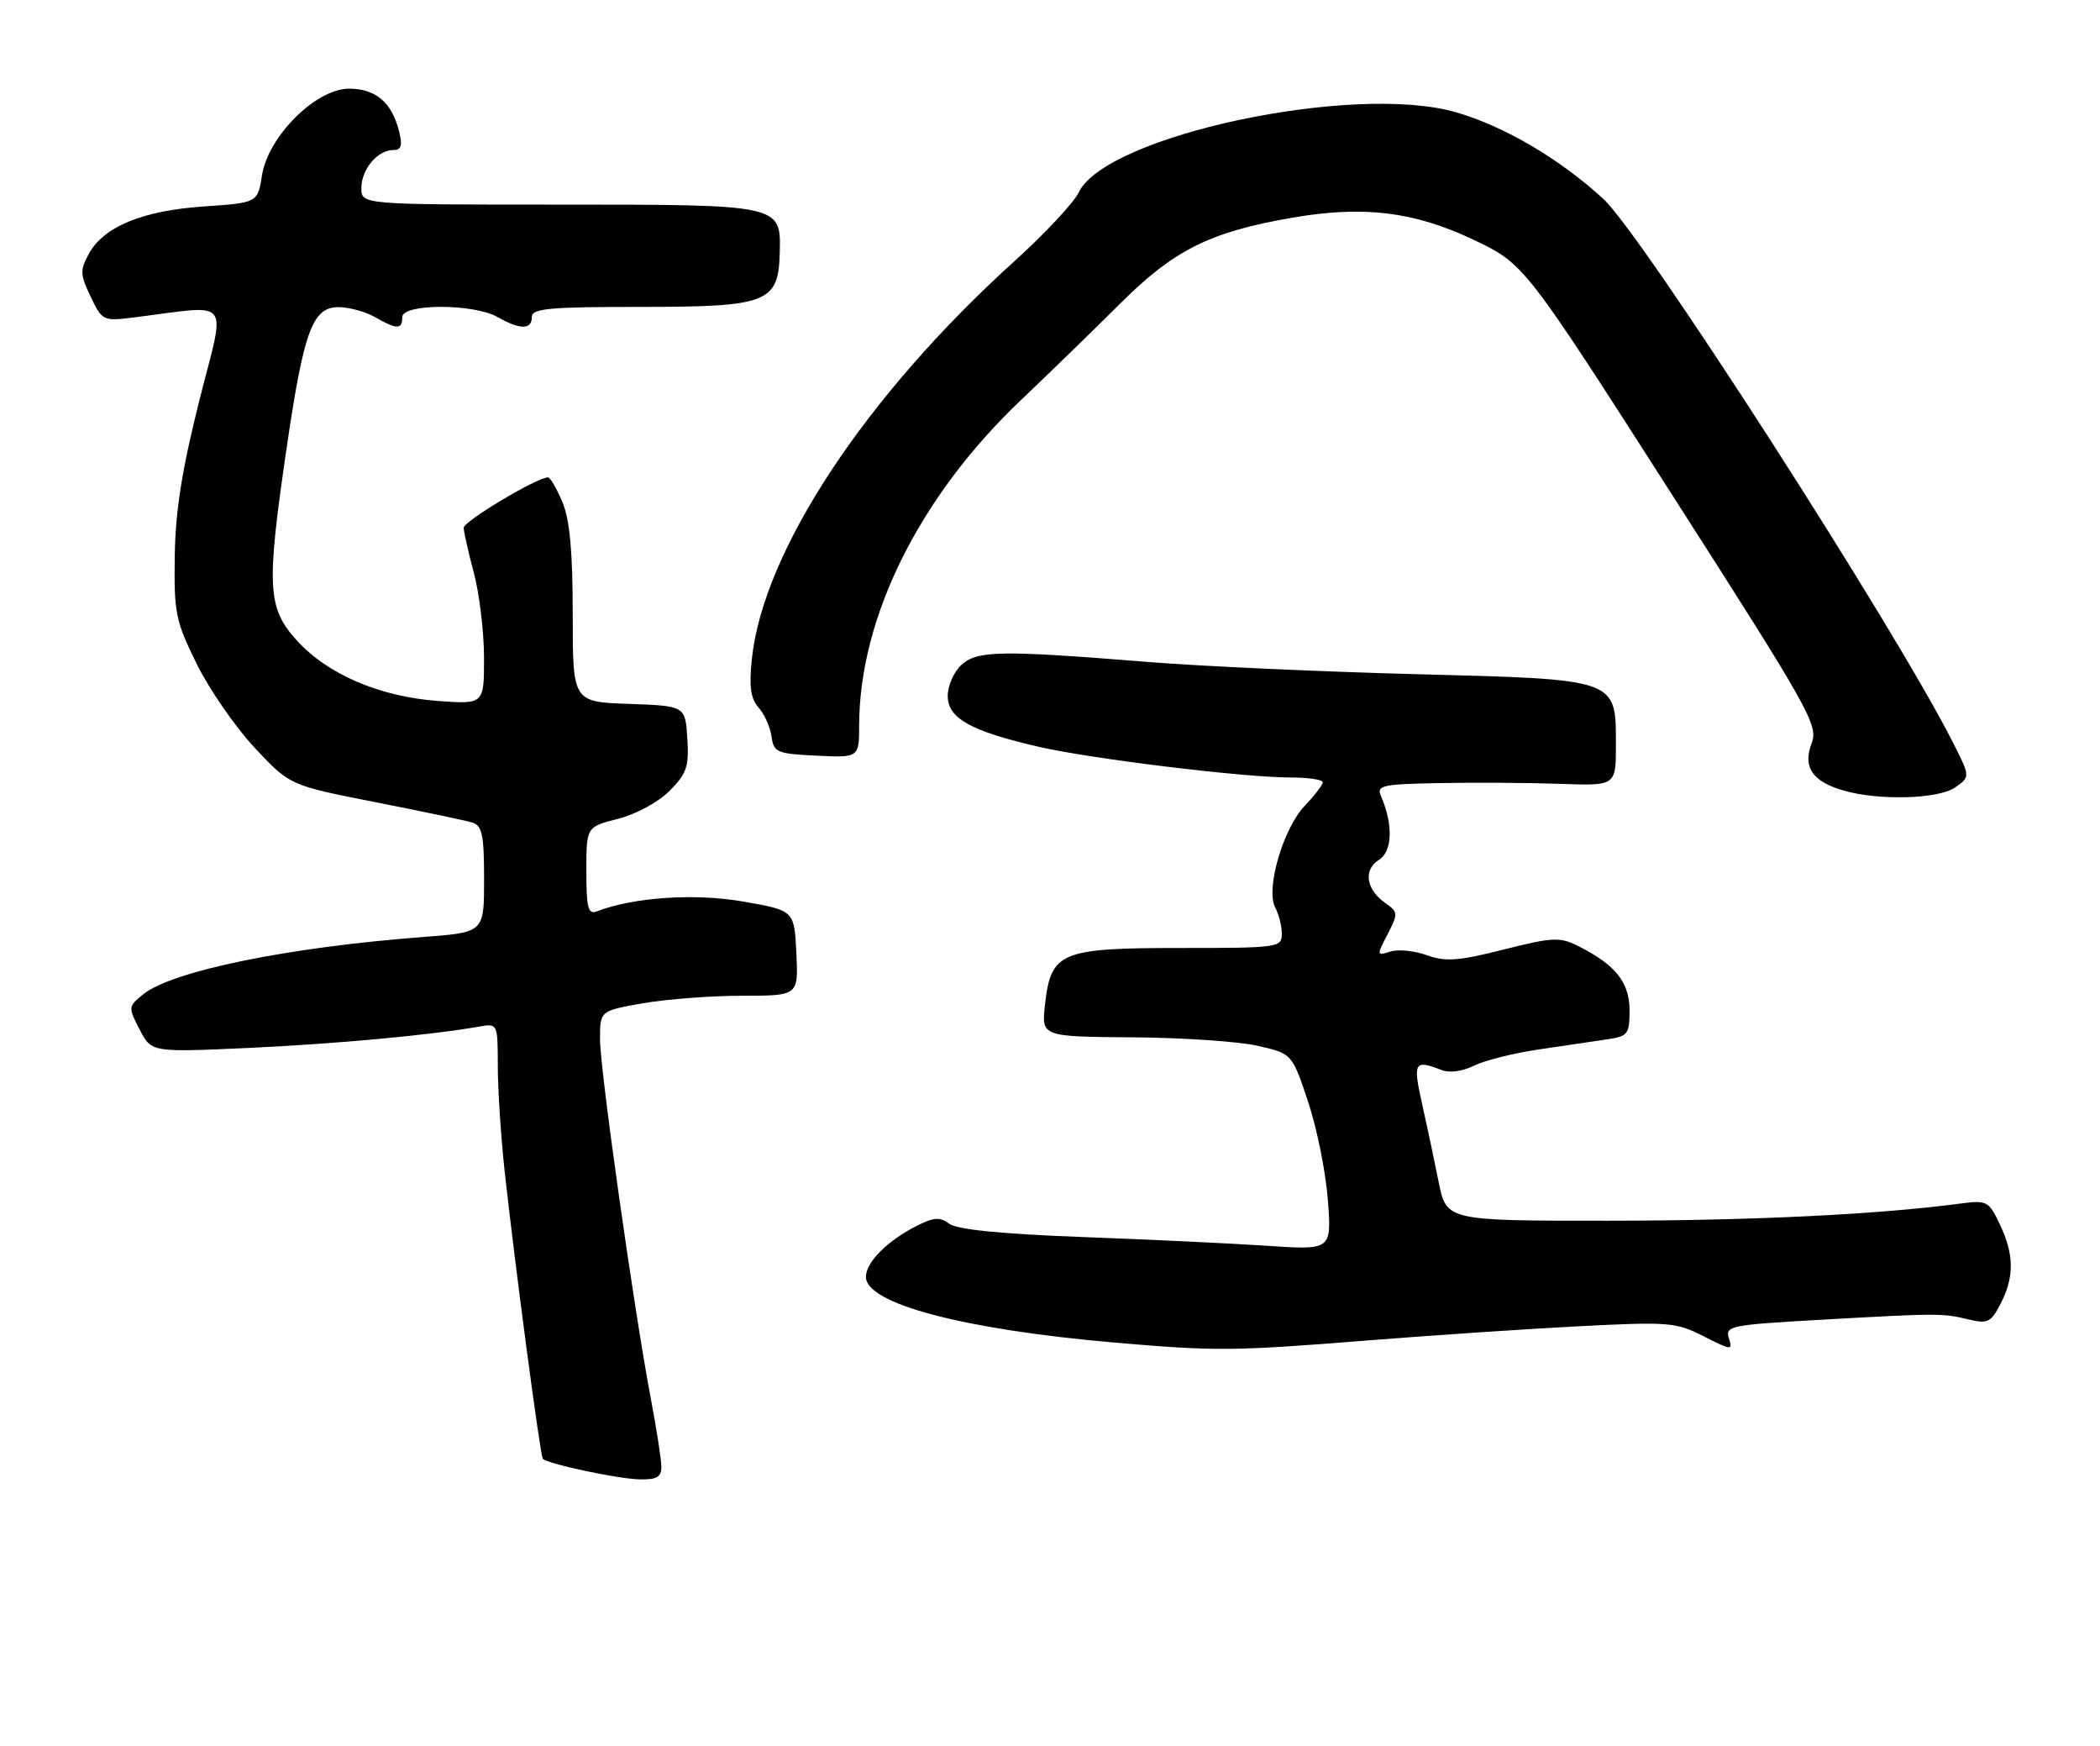 <?xml version="1.0" encoding="UTF-8" standalone="no"?>
<!DOCTYPE svg PUBLIC "-//W3C//DTD SVG 1.1//EN" "http://www.w3.org/Graphics/SVG/1.1/DTD/svg11.dtd" >
<svg xmlns="http://www.w3.org/2000/svg" xmlns:xlink="http://www.w3.org/1999/xlink" version="1.1" viewBox="0 0 308 256">
 <g >
 <path fill="currentColor"
d=" M 97.00 215.11 C 97.00 214.07 96.31 209.59 95.47 205.16 C 92.98 192.02 88.00 156.83 88.00 152.35 C 88.00 148.21 88.00 148.21 94.33 147.10 C 97.81 146.50 104.36 146.00 108.88 146.00 C 117.10 146.00 117.10 146.00 116.80 139.75 C 116.50 133.50 116.50 133.50 109.00 132.19 C 101.89 130.95 92.95 131.55 87.53 133.63 C 86.25 134.12 86.00 133.14 86.00 127.73 C 86.00 121.24 86.00 121.24 90.62 120.07 C 93.25 119.41 96.51 117.64 98.18 115.98 C 100.73 113.42 101.07 112.43 100.81 108.27 C 100.50 103.50 100.50 103.50 92.25 103.21 C 84.00 102.92 84.00 102.92 84.00 90.08 C 84.00 80.88 83.57 76.22 82.49 73.62 C 81.65 71.63 80.70 70.00 80.38 70.00 C 78.75 70.00 68.00 76.43 68.01 77.39 C 68.02 78.00 68.69 80.97 69.50 84.00 C 70.31 87.03 70.98 92.60 70.99 96.38 C 71.00 103.27 71.00 103.27 64.25 102.78 C 55.69 102.16 48.01 98.86 43.51 93.88 C 39.21 89.12 39.05 86.05 42.05 65.61 C 44.57 48.42 45.85 44.99 49.70 45.04 C 51.24 45.05 53.62 45.71 55.00 46.50 C 58.22 48.34 59.00 48.34 59.00 46.50 C 59.00 44.49 69.49 44.49 73.00 46.50 C 76.26 48.36 78.00 48.36 78.00 46.50 C 78.00 45.23 80.43 45.00 93.89 45.00 C 112.59 45.00 114.17 44.39 114.36 37.10 C 114.55 29.97 114.68 30.00 81.81 30.00 C 53.00 30.00 53.00 30.00 53.00 27.57 C 53.00 24.83 55.38 22.00 57.68 22.00 C 58.86 22.00 59.06 21.35 58.53 19.25 C 57.48 15.03 55.10 13.00 51.21 13.00 C 46.35 13.00 39.35 19.95 38.43 25.69 C 37.79 29.73 37.79 29.73 29.92 30.27 C 20.93 30.88 15.24 33.22 13.05 37.18 C 11.72 39.59 11.74 40.24 13.29 43.49 C 14.98 47.03 15.14 47.10 19.51 46.56 C 34.28 44.72 33.13 43.28 29.24 58.71 C 26.69 68.86 25.73 74.88 25.63 81.52 C 25.51 89.86 25.75 91.05 28.83 97.31 C 30.67 101.04 34.49 106.58 37.33 109.62 C 42.50 115.15 42.50 115.15 55.00 117.61 C 61.88 118.96 68.29 120.31 69.25 120.60 C 70.72 121.05 71.00 122.38 71.00 128.92 C 71.00 136.71 71.00 136.71 62.18 137.38 C 42.28 138.88 25.24 142.37 20.99 145.80 C 18.80 147.58 18.79 147.69 20.48 150.96 C 22.21 154.30 22.21 154.30 36.35 153.66 C 49.17 153.07 63.00 151.80 70.25 150.53 C 73.00 150.05 73.00 150.05 73.01 156.27 C 73.01 159.70 73.46 166.55 73.99 171.50 C 75.43 184.77 79.23 213.44 79.61 213.89 C 80.24 214.63 90.53 216.83 93.75 216.91 C 96.30 216.98 97.00 216.59 97.00 215.11 Z  M 200.50 196.55 C 210.40 195.77 224.60 194.81 232.05 194.44 C 244.75 193.79 245.86 193.89 249.88 195.94 C 253.96 198.02 254.15 198.03 253.57 196.22 C 253.00 194.43 253.81 194.26 266.73 193.53 C 284.25 192.54 284.87 192.54 288.67 193.45 C 291.53 194.14 291.99 193.92 293.42 191.16 C 295.45 187.22 295.42 183.95 293.30 179.50 C 291.68 176.11 291.41 175.96 287.55 176.47 C 275.48 178.08 256.88 178.98 235.82 178.99 C 212.14 179.00 212.14 179.00 210.99 173.25 C 210.36 170.09 209.26 164.91 208.55 161.75 C 207.21 155.73 207.44 155.34 211.44 156.90 C 212.59 157.35 214.52 157.09 216.18 156.26 C 217.72 155.49 222.03 154.41 225.74 153.87 C 229.46 153.32 233.96 152.66 235.75 152.39 C 238.76 151.95 239.00 151.63 239.00 148.13 C 239.00 144.04 236.93 141.45 231.50 138.73 C 228.77 137.36 227.77 137.41 220.53 139.23 C 213.90 140.91 212.01 141.04 209.28 140.06 C 207.47 139.40 205.06 139.16 203.92 139.52 C 201.90 140.17 201.89 140.11 203.51 136.99 C 205.08 133.95 205.06 133.73 203.20 132.43 C 200.35 130.43 199.91 127.54 202.24 126.08 C 204.23 124.84 204.36 120.94 202.55 116.75 C 201.86 115.16 202.64 114.98 211.14 114.82 C 216.29 114.72 224.21 114.77 228.75 114.93 C 237.00 115.23 237.00 115.23 237.00 109.27 C 237.00 99.47 237.44 99.62 207.65 98.85 C 193.82 98.49 176.20 97.69 168.50 97.07 C 146.73 95.32 143.36 95.37 141.02 97.48 C 139.91 98.49 139.00 100.54 139.00 102.04 C 139.00 105.31 142.33 107.18 152.26 109.48 C 159.89 111.25 182.39 114.00 189.24 114.00 C 191.86 114.00 194.00 114.31 194.00 114.70 C 194.00 115.08 192.82 116.63 191.37 118.14 C 188.20 121.45 185.60 130.38 187.03 133.05 C 187.56 134.05 188.00 135.80 188.00 136.93 C 188.00 138.93 187.49 139.00 173.11 139.00 C 155.52 139.00 154.14 139.58 153.27 147.29 C 152.74 152.00 152.74 152.00 166.12 152.10 C 173.48 152.15 181.75 152.71 184.50 153.35 C 189.50 154.50 189.50 154.50 191.84 161.50 C 193.13 165.35 194.44 171.83 194.75 175.90 C 195.31 183.30 195.31 183.30 185.91 182.67 C 180.73 182.32 168.51 181.74 158.75 181.38 C 146.98 180.94 140.41 180.29 139.26 179.45 C 137.86 178.42 136.98 178.47 134.52 179.71 C 130.15 181.91 127.00 185.07 127.00 187.23 C 127.00 191.16 141.32 194.94 163.50 196.86 C 178.30 198.14 180.84 198.12 200.50 196.55 Z  M 286.77 115.45 C 288.98 113.90 288.98 113.90 286.43 108.86 C 277.80 91.83 240.88 34.45 235.18 29.19 C 228.77 23.29 220.65 18.52 213.54 16.46 C 198.57 12.13 162.17 19.87 158.21 28.22 C 157.50 29.71 153.30 34.21 148.87 38.22 C 126.96 58.02 111.91 80.81 110.27 96.65 C 109.85 100.70 110.10 102.46 111.27 103.76 C 112.12 104.72 112.97 106.62 113.16 108.00 C 113.48 110.33 113.94 110.52 119.75 110.80 C 126.00 111.10 126.00 111.10 126.01 106.30 C 126.06 90.48 134.87 72.79 149.73 58.67 C 153.88 54.73 160.48 48.31 164.40 44.41 C 172.22 36.63 177.46 34.02 189.48 31.93 C 199.93 30.11 207.38 31.01 216.06 35.13 C 223.56 38.69 223.56 38.69 245.16 72.42 C 265.54 104.24 266.71 106.32 265.70 109.00 C 264.38 112.48 265.80 114.59 270.38 115.91 C 275.55 117.42 284.32 117.17 286.77 115.45 Z "/>
</g>
</svg>